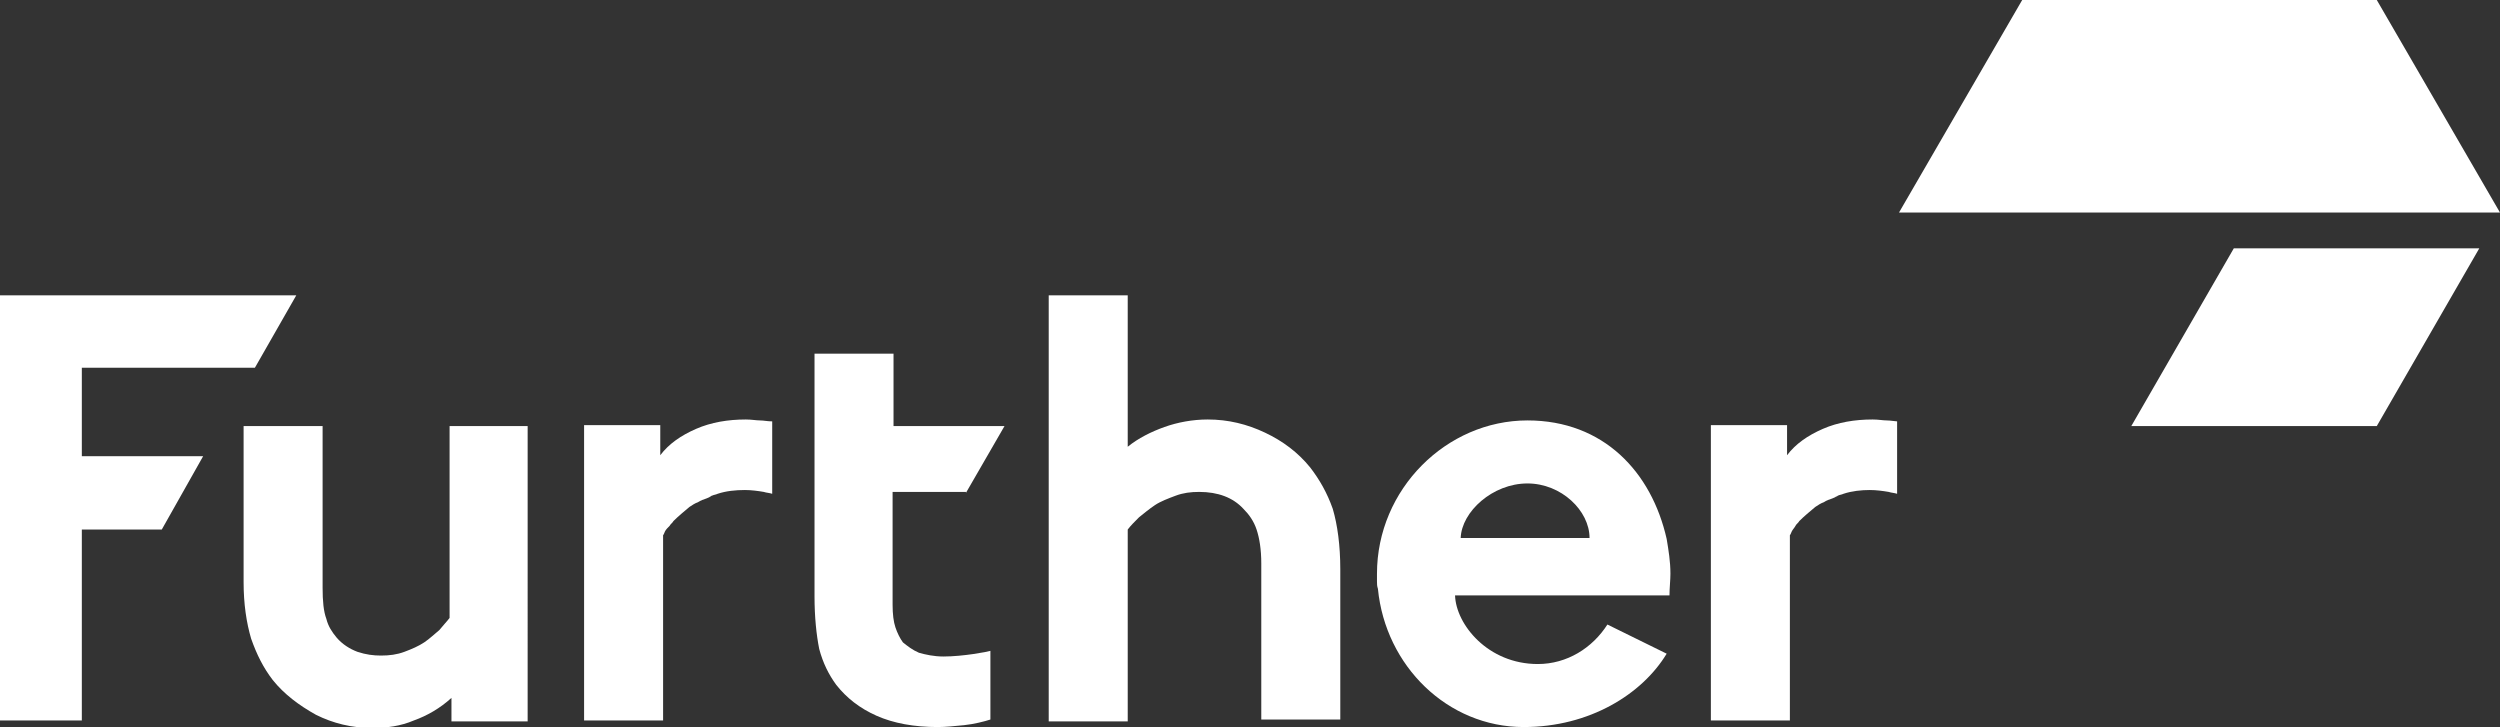<?xml version="1.0" encoding="utf-8"?>
<!-- Generator: Adobe Illustrator 22.1.0, SVG Export Plug-In . SVG Version: 6.00 Build 0)  -->
<svg version="1.1" id="Layer_1" xmlns="http://www.w3.org/2000/svg" xmlns:xlink="http://www.w3.org/1999/xlink" x="0px" y="0px"
	 viewBox="0 0 265.8 77.3" style="enable-background:new 0 0 265.8 77.3;" xml:space="preserve">
<rect x="0" y="0" width="265.8" height="77.3" fill="#333333" stroke="none"/>
<style type="text/css">
	.st0{fill:#FFFFFF;}
</style>
<g>
	<polygon class="st0" points="265.8,22.6 201.9,22.6 215,0 252.7,0 	"/>
	<g>
		<path class="st0" d="M177.6,61c0-1.3-0.2-2.5-0.4-3.7c-1.6-7.1-6.7-12.6-14.8-12.6c-8.6,0-16,7.3-16,16.3c0,0.3,0,0.6,0,0.8
			c0,0.3,0,0.5,0.1,0.8c0.8,8.2,7.4,14.7,15.5,14.7c7,0,12.6-3.5,15.2-7.8l-6.3-3.1c-1.6,2.5-4.3,4.2-7.4,4.2
			c-5.3,0-8.7-4.2-8.8-7.3h22.8C177.5,62.5,177.6,61.7,177.6,61z M155.3,57.2c0.1-2.8,3.4-5.8,7.1-5.8c3.6,0,6.6,2.9,6.6,5.8H155.3z
			"/>
		<path class="st0" d="M200.6,44.7c-0.4,0-0.9-0.1-1.5-0.1c-1.9,0-3.7,0.3-5.3,1c-1.6,0.7-2.9,1.6-3.8,2.8v-3.2h-8.1v31.4h8.4V56.9
			c0.1-0.1,0.1-0.2,0.2-0.4c0.1-0.2,0.3-0.4,0.4-0.6c0.1-0.2,0.3-0.3,0.4-0.5c0.5-0.5,1.1-1,1.7-1.5c0.3-0.2,0.6-0.4,0.9-0.5
			c0.3-0.2,0.6-0.3,0.9-0.4c0.2-0.1,0.3-0.1,0.4-0.2c0.1,0,0.2-0.1,0.2-0.1c0.2-0.1,0.4-0.1,0.6-0.2c0.9-0.3,1.9-0.4,2.8-0.4
			c0.7,0,1.4,0.1,2,0.2c0.3,0.1,0.6,0.1,0.9,0.2v-7.7C201.5,44.8,201,44.7,200.6,44.7z"/>
		<path class="st0" d="M141.7,54.1c-0.6-1.7-1.4-3.1-2.4-4.4c-1.3-1.6-2.9-2.8-4.8-3.7c-1.9-0.9-3.9-1.4-6.1-1.4
			c-1.6,0-3.2,0.3-4.6,0.8c-1.4,0.5-2.8,1.2-3.9,2.1V31.4h-8.4v45.3h8.4V56.3c0.3-0.4,0.7-0.8,1.2-1.3c0.5-0.4,1.1-0.9,1.7-1.3
			c0.6-0.4,1.4-0.7,2.2-1c0.8-0.3,1.6-0.4,2.5-0.4c2,0,3.6,0.6,4.7,1.8c0.6,0.6,1.1,1.3,1.4,2.2c0.3,0.9,0.5,2.1,0.5,3.6v16.6h8.4
			v-16C142.5,58,142.2,55.8,141.7,54.1z"/>
		<path class="st0" d="M102.7,52.4l4.1-7.1H95v-7.7h-8.4v25.8c0,2.2,0.2,4.1,0.5,5.6c0.4,1.5,1,2.7,1.8,3.8c1.1,1.4,2.5,2.5,4.3,3.3
			c1.8,0.8,4,1.2,6.5,1.2c0.8,0,1.8-0.1,2.8-0.2c1-0.1,2.2-0.4,2.8-0.6v-7.3c-0.3,0.1-2.9,0.6-5,0.6c-1,0-1.9-0.2-2.6-0.4
			c-0.7-0.3-1.2-0.7-1.7-1.1c-0.3-0.4-0.6-1-0.8-1.6c-0.2-0.6-0.3-1.4-0.3-2.4v-12H102.7z"/>
		<path class="st0" d="M80.8,44.7c-0.4,0-0.9-0.1-1.5-0.1c-1.9,0-3.7,0.3-5.3,1c-1.6,0.7-2.9,1.6-3.8,2.8v-3.2h-8.1v31.4h8.4V56.9
			c0.1-0.1,0.1-0.2,0.2-0.4c0.1-0.2,0.3-0.4,0.5-0.6c0.1-0.2,0.3-0.3,0.4-0.5c0.5-0.5,1.1-1,1.7-1.5c0.3-0.2,0.6-0.4,0.9-0.5
			c0.3-0.2,0.6-0.3,0.9-0.4c0.2-0.1,0.3-0.1,0.4-0.2c0.1,0,0.1-0.1,0.2-0.1c0.2-0.1,0.4-0.1,0.6-0.2c0.9-0.3,1.9-0.4,2.9-0.4
			c0.7,0,1.4,0.1,2,0.2c0.3,0.1,0.6,0.1,0.9,0.2v-7.7C81.6,44.8,81.2,44.7,80.8,44.7z"/>
		<path class="st0" d="M47.8,45.3v20.4c-0.3,0.4-0.7,0.8-1.1,1.3c-0.5,0.4-1,0.9-1.6,1.3c-0.6,0.4-1.3,0.7-2.1,1
			c-0.8,0.3-1.6,0.4-2.5,0.4c-0.8,0-1.6-0.1-2.5-0.4c-0.8-0.3-1.6-0.8-2.2-1.5c-0.5-0.6-0.9-1.2-1.1-2c-0.3-0.8-0.4-1.9-0.4-3.3
			V45.3h-8.4v16.6c0,2.3,0.3,4.3,0.8,6c0.6,1.7,1.3,3.1,2.3,4.4c1.2,1.5,2.8,2.7,4.6,3.7c1.8,0.9,3.8,1.4,6,1.4c1.5,0,3-0.2,4.4-0.8
			c1.4-0.5,2.8-1.3,4-2.4v2.5h8.1V45.3H47.8z"/>
		<polygon class="st0" points="8.7,48.5 8.7,39.1 27.1,39.1 31.5,31.4 31.5,31.4 0,31.4 0,76.6 8.7,76.6 8.7,56.3 17.2,56.3 
			21.6,48.5 		"/>
	</g>
	<polygon class="st0" points="237.5,26.4 226.6,45.3 252.7,45.3 263.6,26.4 	"/>
</g>
</svg>
